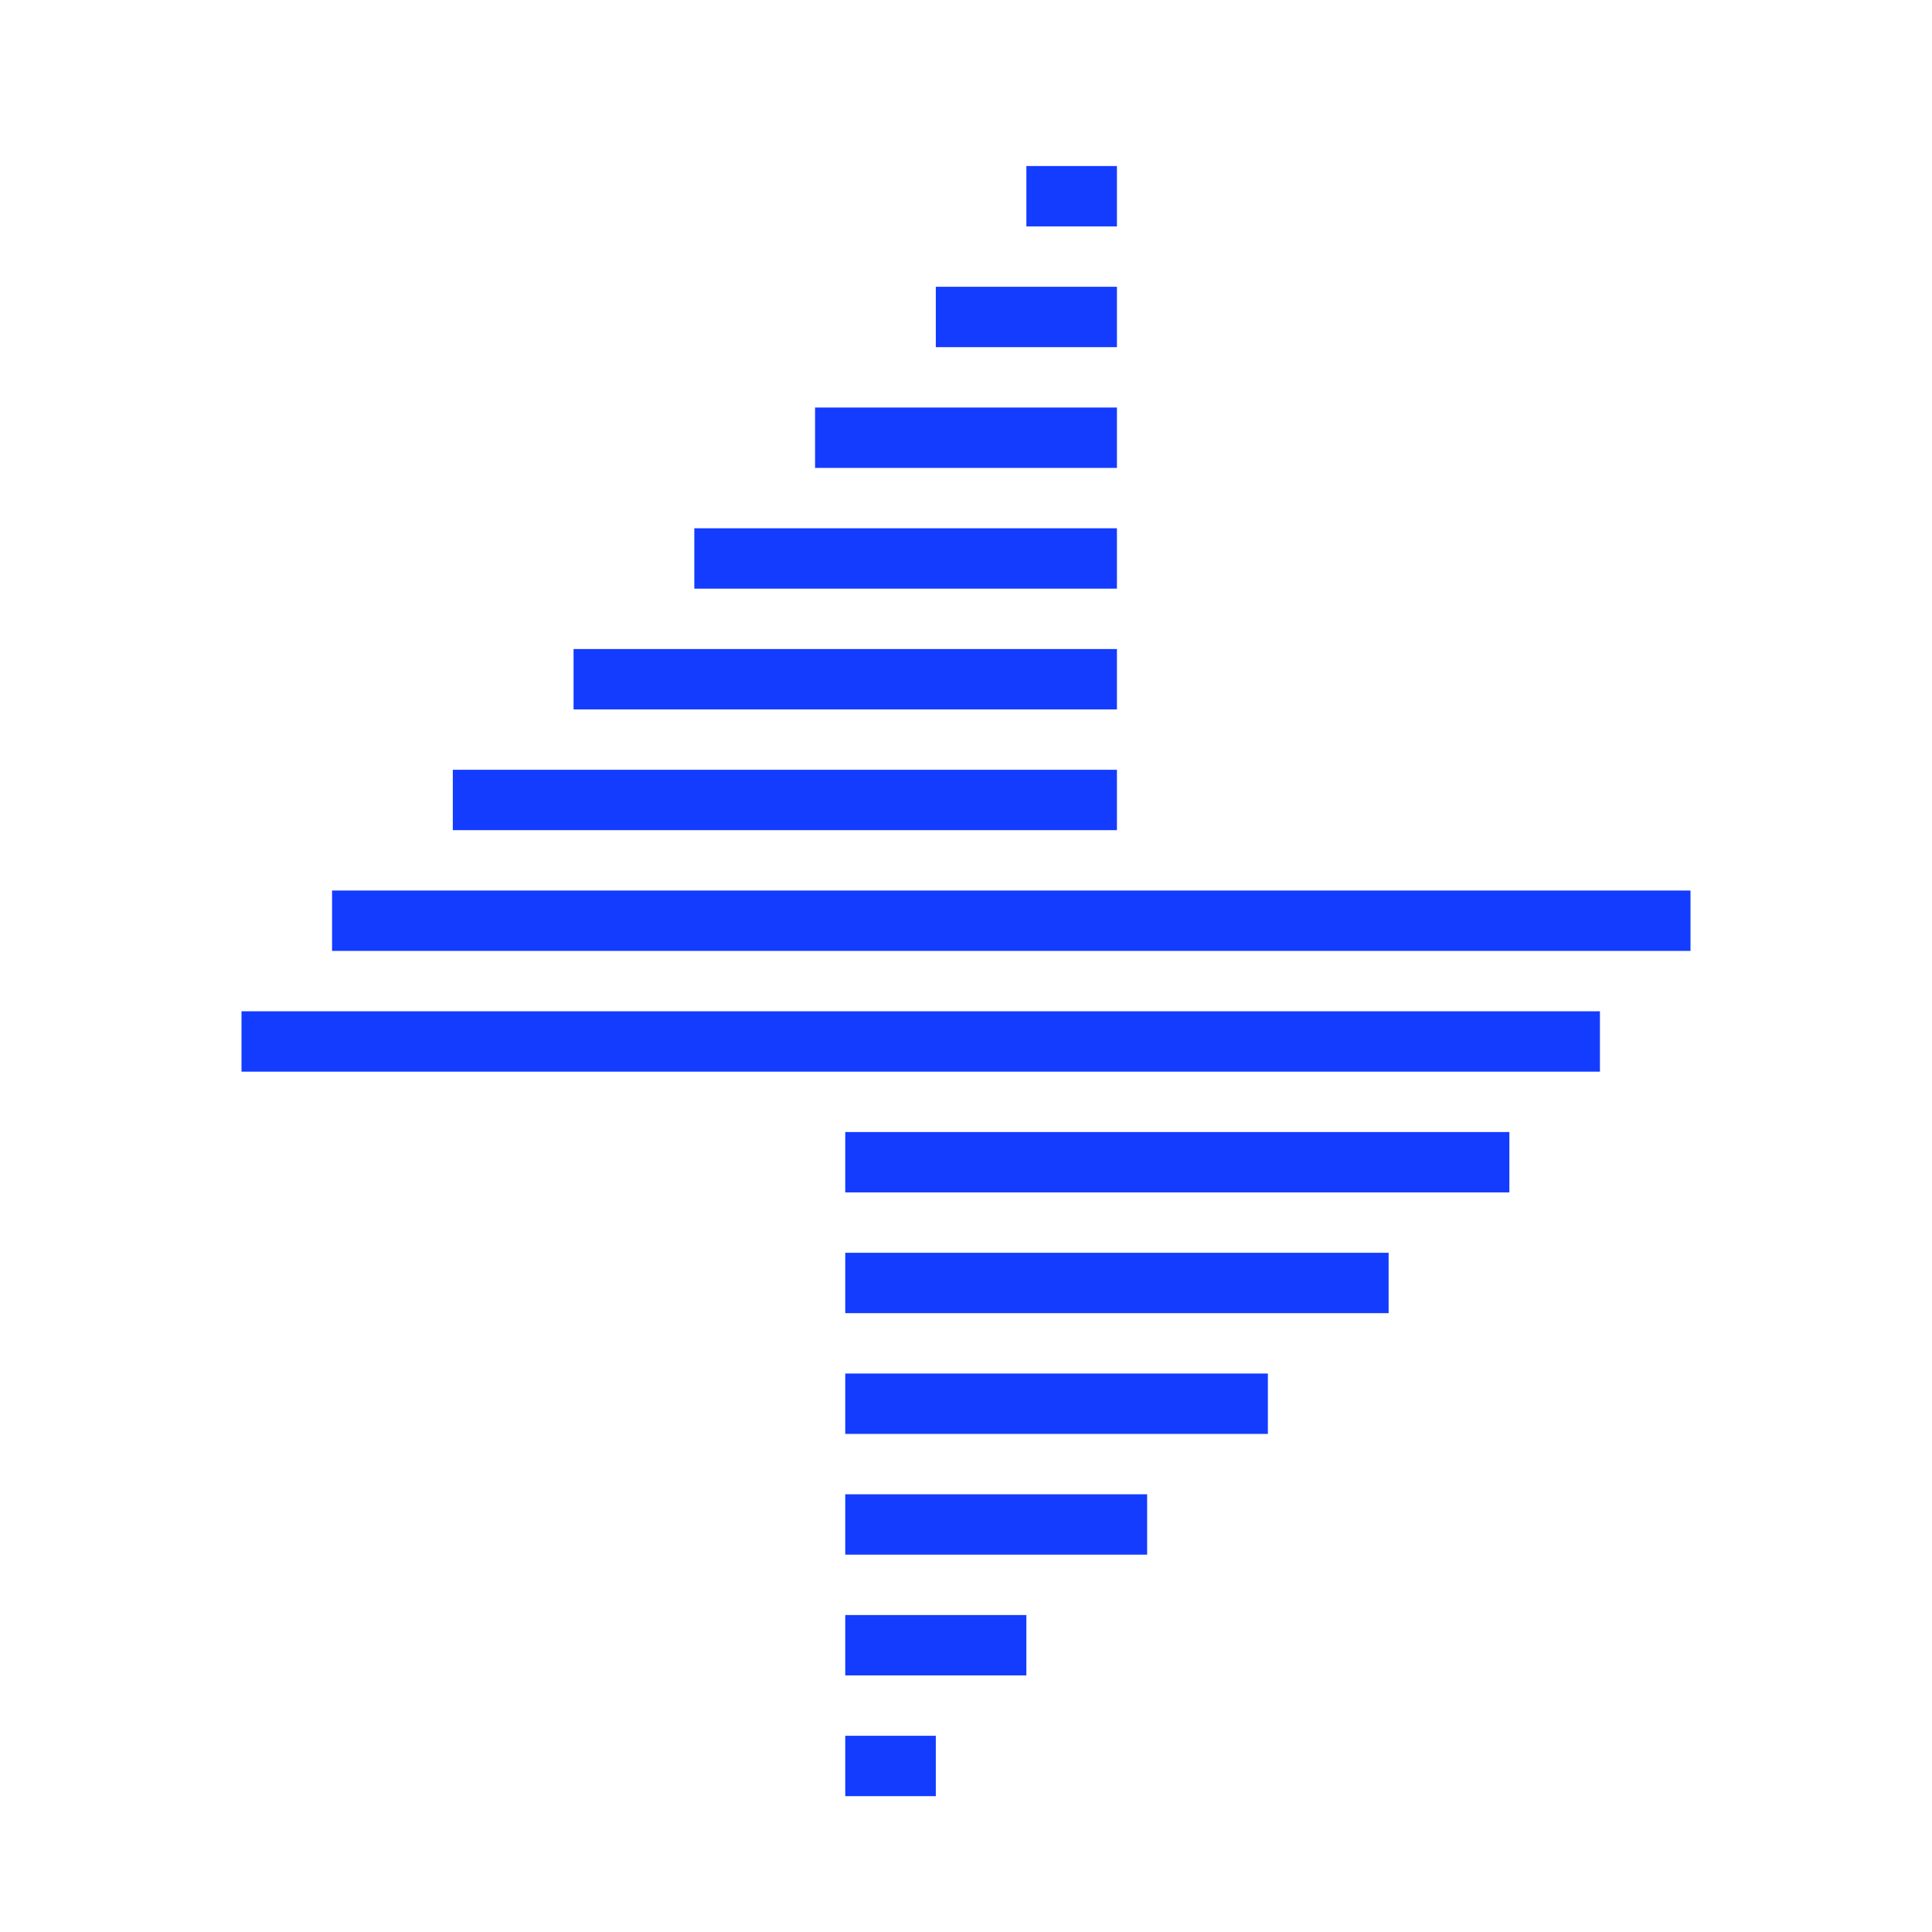 <svg width="64" height="64" viewBox="0 0 64 64" fill="none" xmlns="http://www.w3.org/2000/svg">
<path d="M31 10.5H37" stroke="#143CFF" stroke-width="2"/>
<path d="M34 6.5H37" stroke="#143CFF" stroke-width="2"/>
<path d="M28 58.5H31" stroke="#143CFF" stroke-width="2"/>
<path d="M28 54.5H34" stroke="#143CFF" stroke-width="2"/>
<path d="M27 14.5H37" stroke="#143CFF" stroke-width="2"/>
<path d="M28 50.5H38" stroke="#143CFF" stroke-width="2"/>
<path d="M23 18.5H37" stroke="#143CFF" stroke-width="2"/>
<path d="M28 46.5H42" stroke="#143CFF" stroke-width="2"/>
<path d="M19 22.5H37" stroke="#143CFF" stroke-width="2"/>
<path d="M28 42.5H46" stroke="#143CFF" stroke-width="2"/>
<path d="M15 26.5H37" stroke="#143CFF" stroke-width="2"/>
<path d="M28 38.5H50" stroke="#143CFF" stroke-width="2"/>
<path d="M11 30.5H56" stroke="#143CFF" stroke-width="2"/>
<path d="M8 34.5H53" stroke="#143CFF" stroke-width="2"/>
</svg>

